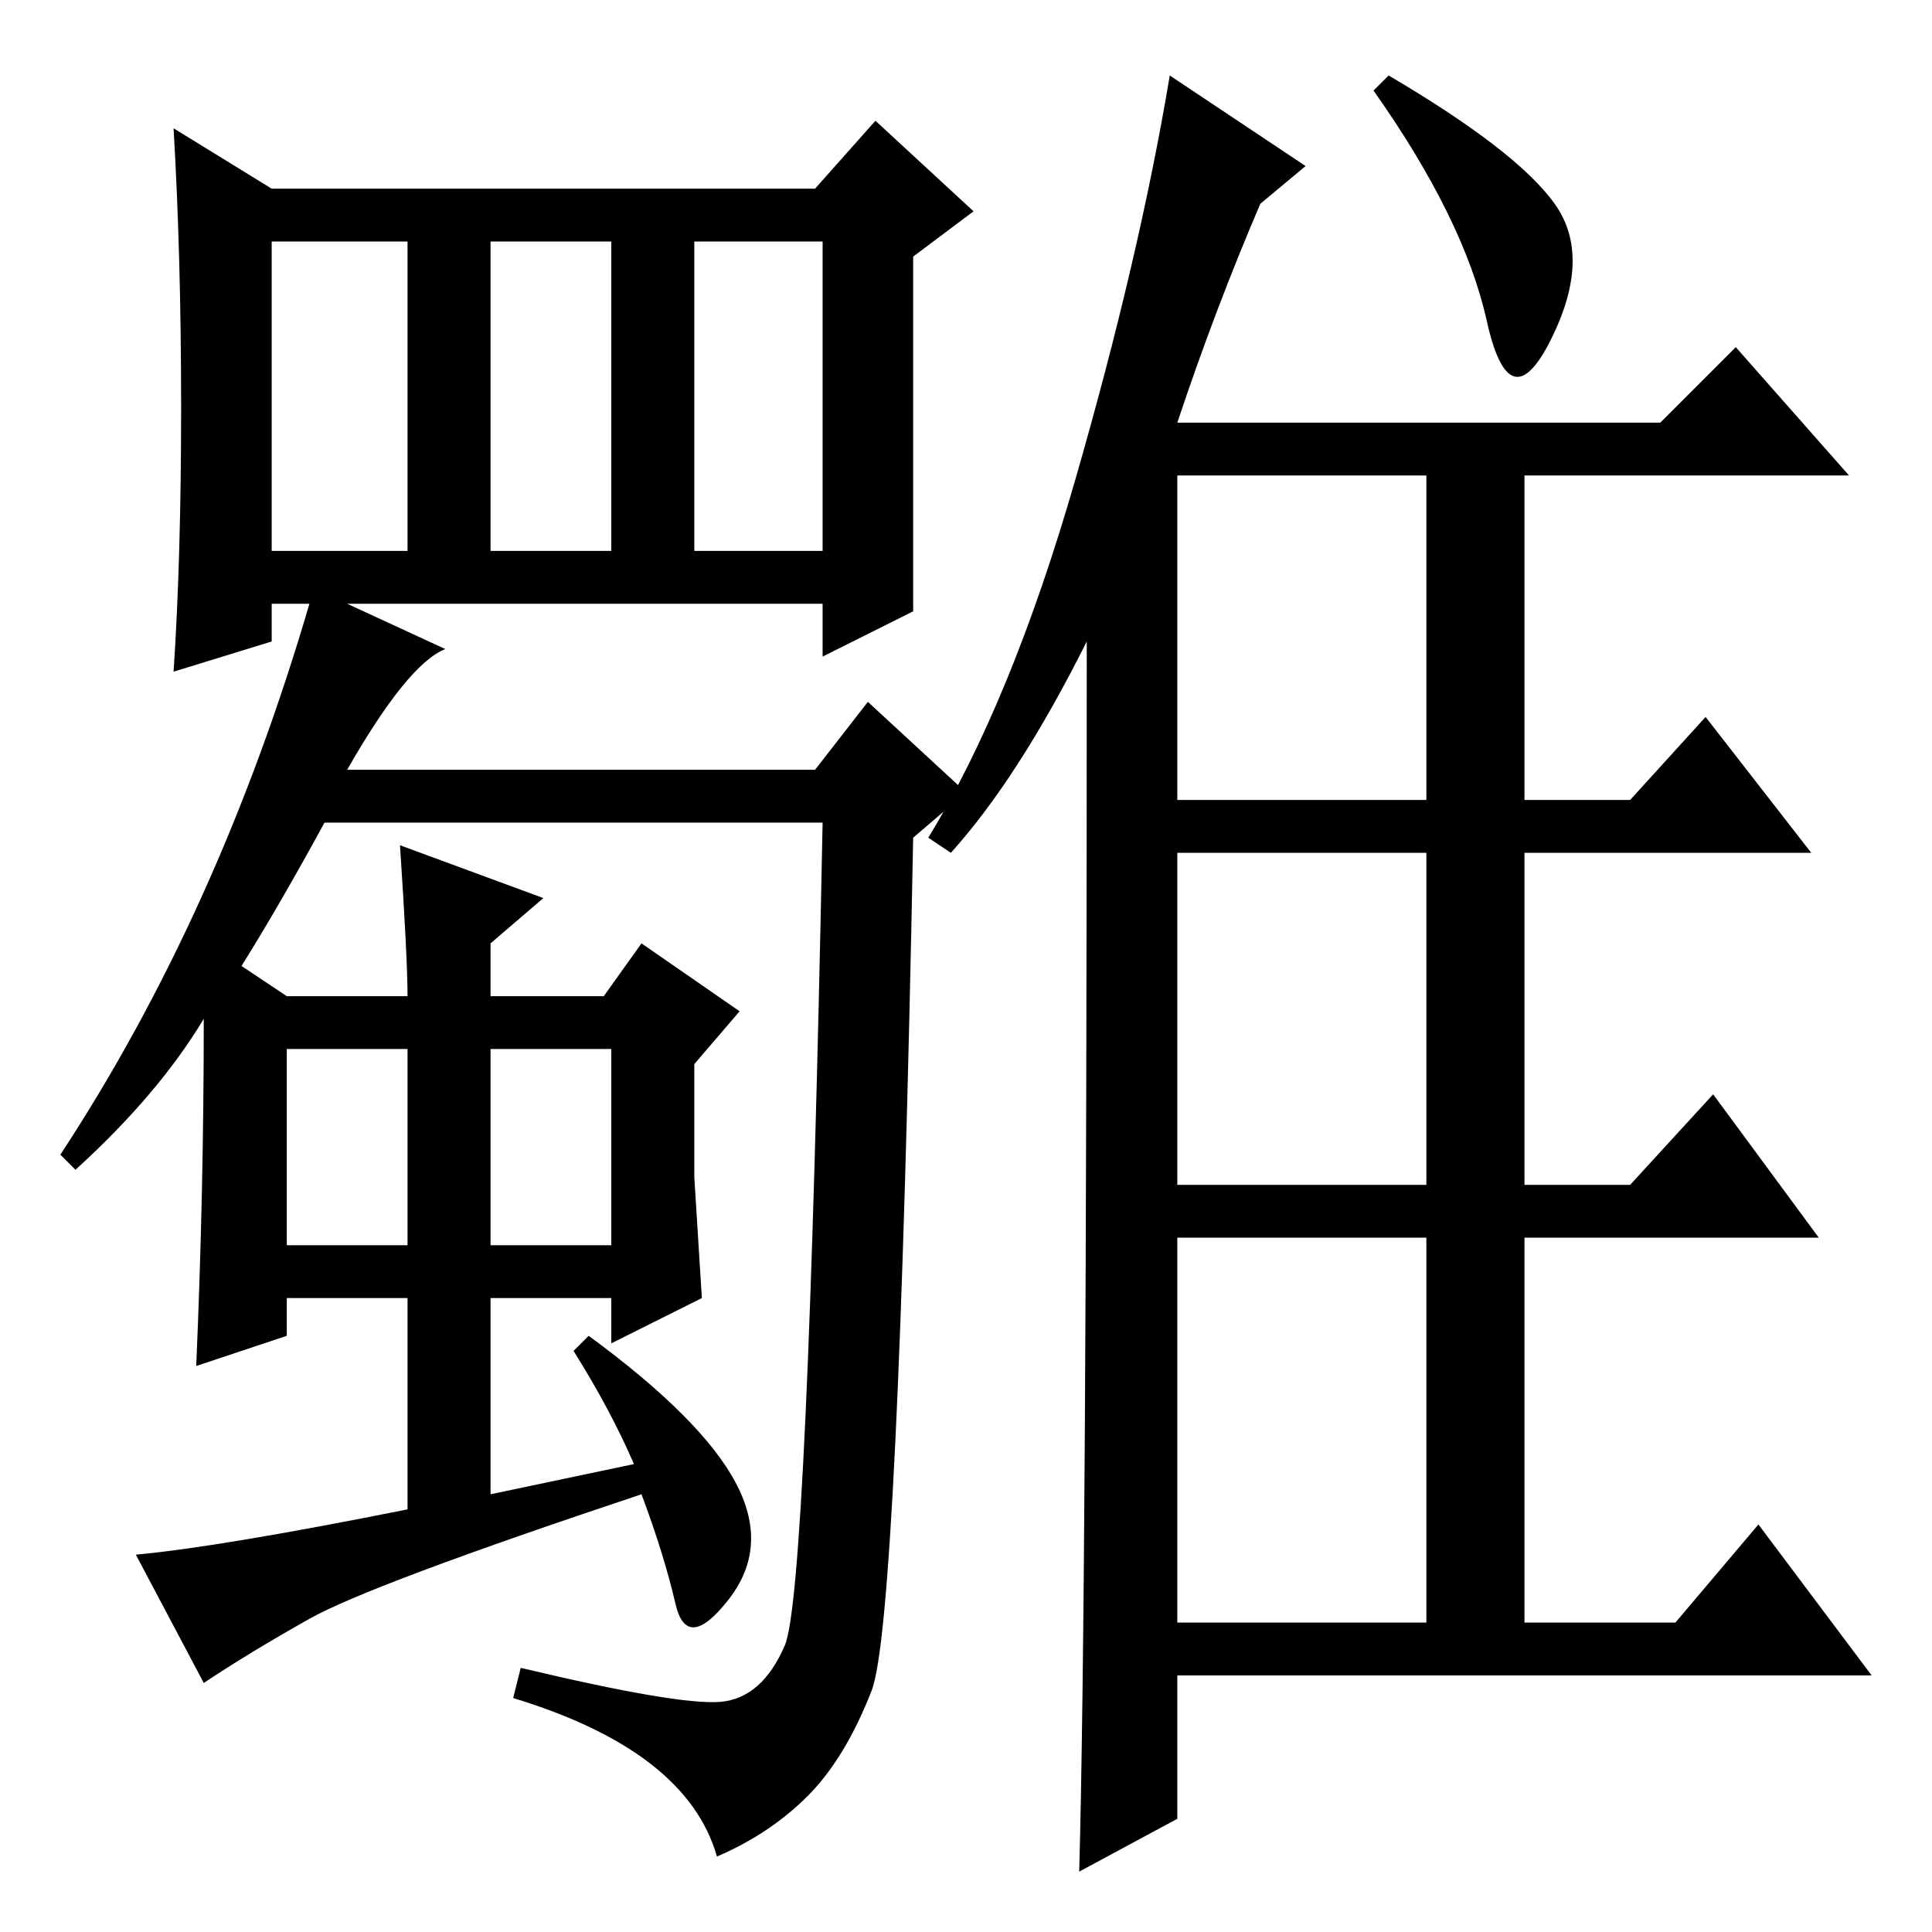 <?xml version="1.0" standalone="no"?>
<!DOCTYPE svg PUBLIC "-//W3C//DTD SVG 1.1//EN" "http://www.w3.org/Graphics/SVG/1.1/DTD/svg11.dtd" >
<svg xmlns="http://www.w3.org/2000/svg" xmlns:xlink="http://www.w3.org/1999/xlink" version="1.1" viewBox="0 -36 256 256">
  <g transform="matrix(1 0 0 -1 0 220)">
   <path fill="currentColor"
d="M126 143l-3 2q11 18 19.5 47.5t12.5 53.5l18 -12l-6 -5q-6 -14 -11 -29h64l10 10l15 -17h-43v-43h14l10 11l14 -18h-38v-44h14l11 12l14 -19h-39v-51h20l11 13l15 -20h-92v-19l-13 -7q1 36 1 163q-9 -18 -18 -28zM156 193v-43h33v43h-33zM156 99h33v44h-33v-44zM156 41
h33v51h-33v-51zM184 246q17 -10 22 -17t-0.5 -18t-8.5 2.5t-15 30.5zM53 144l19 -7l-7 -6v-7h15l5 7l13 -9l-6 -7v-15l1 -16l-12 -6v6h-16v-26l19 4q-3 7 -8 15l2 2q15 -11 19.5 -19.5t-1 -15.5t-7 -0.5t-4.5 14.5q-36 -12 -44 -16.5t-14 -8.5l-9 17q11 1 36 6v28h-16v-5
l-12 -4q1 23 1 46q-6 -10 -17 -20l-2 2q21 32 33 73h-5v-5l-13 -4q1 15 1 35t-1 37l13 -8h72l8 9l13 -12l-8 -6v-47l-12 -6v7h-63l13 -6q-5 -2 -13 -16h62l7 9l13 -12l-7 -6q-2 -104 -5.5 -113t-8.5 -14t-12 -8q-4 14 -27 21l1 4q21 -5 26.5 -4.5t8.5 7.5t5 109h-66
q-6 -11 -11 -19l6 -4h16q0 5 -1 20zM36 183h18v41h-18v-41zM65 183h16v41h-16v-41zM92 183h17v41h-17v-41zM38 91h16v26h-16v-26zM65 91h16v26h-16v-26z" />
  </g>

</svg>
